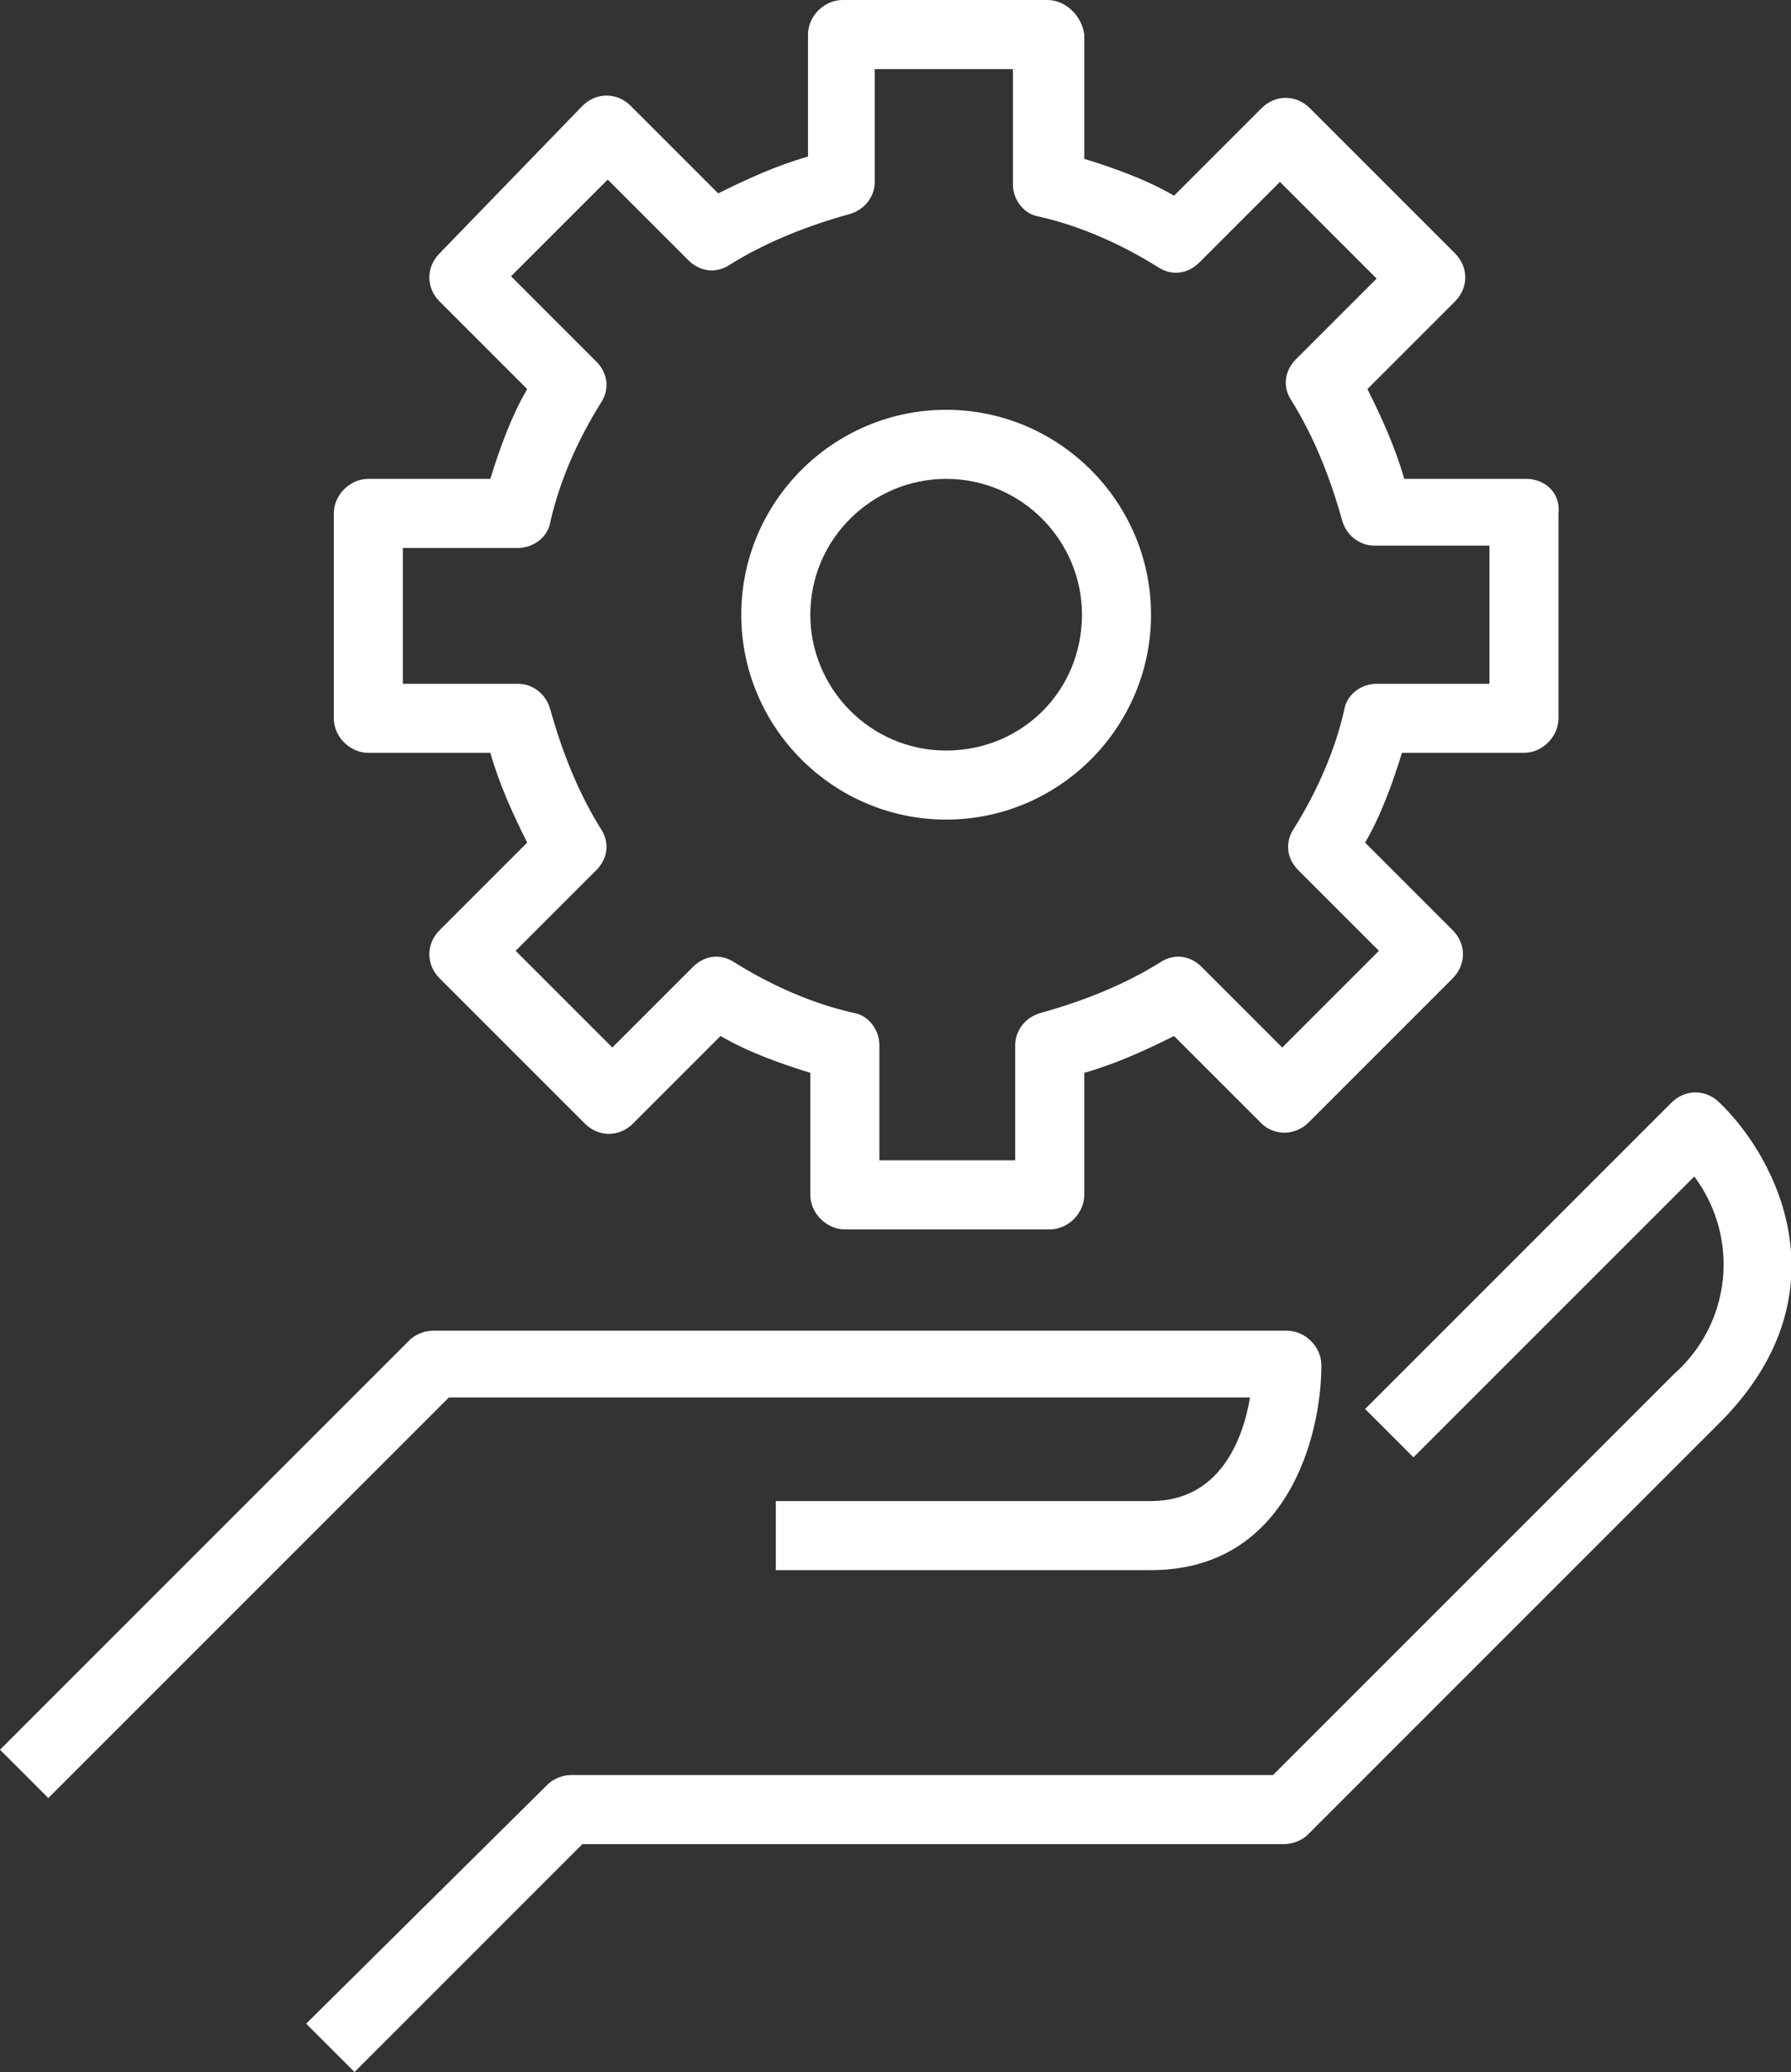 <?xml version="1.0" encoding="utf-8"?>
<!-- Generator: Adobe Illustrator 22.0.1, SVG Export Plug-In . SVG Version: 6.00 Build 0)  -->
<svg version="1.1" id="Layer_1" xmlns="http://www.w3.org/2000/svg" xmlns:xlink="http://www.w3.org/1999/xlink" x="0px" y="0px"
	 viewBox="0 0 77.8 90" style="enable-background:new 0 0 77.8 90;" xml:space="preserve">
<rect x="0" y="0" width="77.8" height="90" fill="#333333" stroke="none"/>
<style type="text/css">
	.st0{fill:#fff;}
</style>
<path class="st0" d="M55.9,57.8H18.8c-0.4,0-0.8,0.2-1,0.4L0,76l2.1,2.1l17.4-17.4h34.8C54,62.5,53,65.2,50,65.2H33.7v3H50
	c5.9,0,7.4-5.8,7.4-8.9C57.4,58.5,56.7,57.8,55.9,57.8"/>
<path class="st0" d="M74.7,47.9c-0.6-0.6-1.5-0.6-2.1,0L59.3,61.2l2.1,2.1l12.2-12.2c2,2.7,1.6,6.4-0.9,8.6L55.3,77.1H24.8
	c-0.4,0-0.8,0.2-1,0.4L13.3,87.9l2.1,2.1l9.9-9.9h30.5c0.4,0,0.8-0.2,1-0.4l17.8-17.8C80.3,56.3,77.2,50.3,74.7,47.9"/>
<path class="st0" d="M66.3,20.8H61c-0.4-1.4-1-2.7-1.6-3.9l3.8-3.8c0.6-0.6,0.6-1.5,0-2.1l-6.3-6.3c-0.6-0.6-1.5-0.6-2.1,0l-3.8,3.8
	c-1.2-0.7-2.6-1.2-3.9-1.6V1.5C47,0.7,46.3,0,45.5,0h-8.9c-0.8,0-1.5,0.7-1.5,1.5v5.3c-1.4,0.4-2.7,1-3.9,1.6l-3.8-3.8
	c-0.6-0.6-1.5-0.6-2.1,0L19.1,11c-0.6,0.6-0.6,1.5,0,2.1l3.8,3.8c-0.7,1.2-1.2,2.6-1.6,3.9h-5.3c-0.8,0-1.5,0.7-1.5,1.5v8.9
	c0,0.8,0.7,1.5,1.5,1.5h5.3c0.4,1.4,1,2.7,1.6,3.9l-3.8,3.8c-0.6,0.6-0.6,1.5,0,2.1l6.3,6.3c0.6,0.6,1.5,0.6,2.1,0l3.8-3.8
	c1.2,0.7,2.6,1.2,3.9,1.6v5.3c0,0.8,0.7,1.5,1.5,1.5h8.9c0.8,0,1.5-0.7,1.5-1.5v-5.3c1.4-0.4,2.7-1,3.9-1.6l3.8,3.8
	c0.3,0.3,0.7,0.4,1,0.4c0.4,0,0.8-0.2,1-0.4l6.3-6.3c0.6-0.6,0.6-1.5,0-2.1l-3.8-3.8c0.7-1.2,1.2-2.6,1.6-3.9h5.3
	c0.8,0,1.5-0.7,1.5-1.5v-8.9C67.8,21.4,67.1,20.8,66.3,20.8 M64.8,29.7h-5c-0.7,0-1.3,0.5-1.4,1.1c-0.4,1.8-1.2,3.6-2.2,5.2
	c-0.4,0.6-0.3,1.3,0.2,1.8l3.5,3.5l-4.2,4.2L52.2,42c-0.5-0.5-1.2-0.6-1.8-0.2c-1.6,1-3.4,1.7-5.2,2.2c-0.7,0.2-1.1,0.8-1.1,1.4v5
	h-5.9v-5c0-0.7-0.5-1.3-1.1-1.4c-1.8-0.4-3.6-1.2-5.2-2.2c-0.6-0.4-1.3-0.3-1.8,0.2l-3.5,3.5l-4.2-4.2l3.5-3.5
	c0.5-0.5,0.6-1.2,0.2-1.8c-1-1.6-1.7-3.4-2.2-5.2c-0.2-0.7-0.8-1.1-1.4-1.1h-5v-5.9h5c0.7,0,1.3-0.5,1.4-1.1
	c0.4-1.8,1.2-3.6,2.2-5.2c0.4-0.6,0.3-1.3-0.2-1.8L22.2,12l4.2-4.2l3.5,3.5c0.5,0.5,1.2,0.6,1.8,0.2c1.6-1,3.4-1.7,5.2-2.2
	c0.7-0.2,1.1-0.8,1.1-1.4V3H44v5c0,0.7,0.5,1.3,1.1,1.4c1.8,0.4,3.6,1.2,5.2,2.2c0.6,0.4,1.3,0.3,1.8-0.2l3.5-3.5l4.2,4.2l-3.5,3.5
	c-0.5,0.5-0.6,1.2-0.2,1.8c1,1.6,1.7,3.4,2.2,5.2c0.2,0.7,0.8,1.1,1.4,1.1h5V29.7z"/>
<path class="st0" d="M41.1,17.8c-4.9,0-8.9,4-8.9,8.9c0,4.9,4,8.9,8.9,8.9c4.9,0,8.9-4,8.9-8.9C50,21.8,46,17.8,41.1,17.8
	 M41.1,32.6c-3.3,0-5.9-2.7-5.9-5.9c0-3.3,2.7-5.9,5.9-5.9c3.3,0,5.9,2.7,5.9,5.9C47,30,44.4,32.6,41.1,32.6"/>
</svg>
